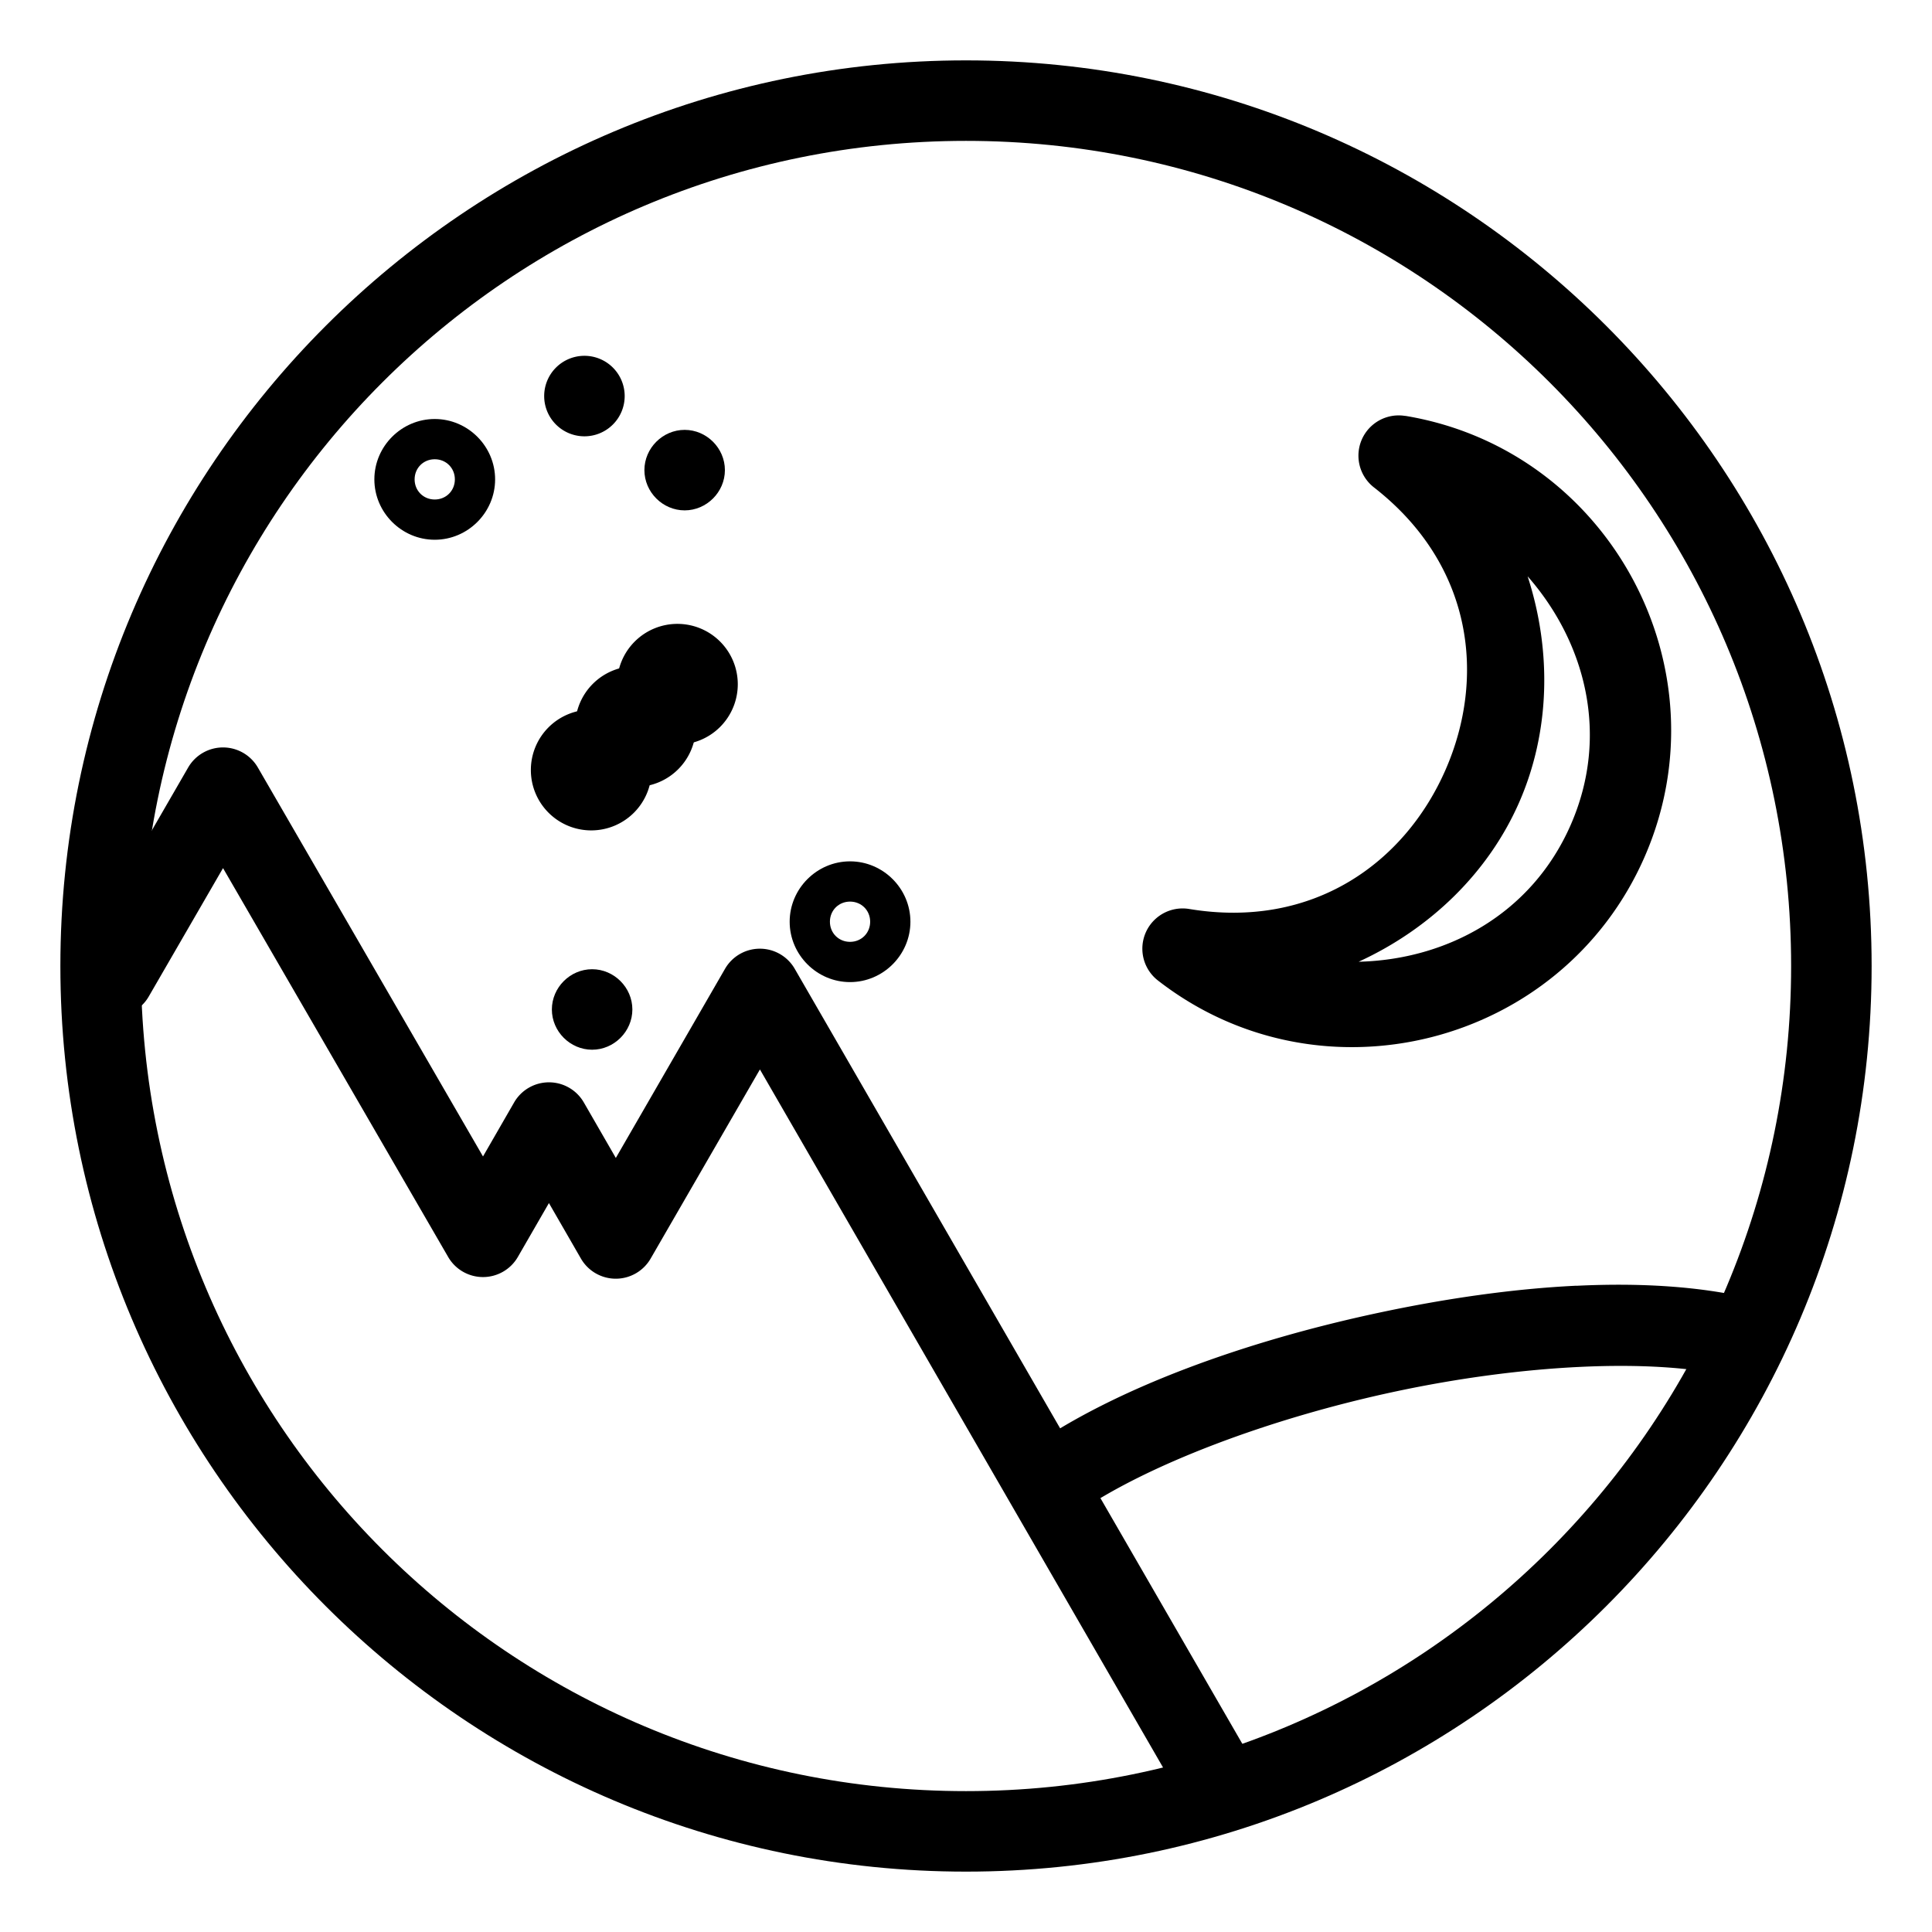 <?xml version="1.0" encoding="UTF-8"?>
<svg id="Layer_2" data-name="Layer 2" version="1.1" viewBox="0 0 48 48" xmlns="http://www.w3.org/2000/svg">
 <defs id="defs1">
  <style id="style1">.cls-1{fill:none;}.cls-1,.cls-2{stroke:#000;stroke-linecap:round;stroke-linejoin:round;}.cls-2{fill:#000;}</style>
 </defs>
 <path id="circle6" d="m24 1.5c-12.415 0-22.5 10.085-22.5 22.5s10.085 22.5 22.5 22.5 22.5-10.085 22.5-22.5-10.085-22.5-22.5-22.5zm0 2c11.334 0 20.5 9.166 20.5 20.5s-9.166 20.5-20.5 20.5-20.5-9.166-20.5-20.5 9.166-20.5 20.5-20.5z" color="#000000" stroke-linecap="round" stroke-linejoin="round" style="-inkscape-stroke:none"/>
 <path id="path845" d="m39.166 31.943c-1.577 0.076-3.252 0.318-4.912 0.672-3.32 0.708-6.535 1.869-8.666 3.356a1 1 0 0 0-0.248 1.391 1 1 0 0 0 1.393 0.248c1.739-1.213 4.809-2.372 7.939-3.039 3.13-0.667 6.362-0.842 8.355-0.367a1 1 0 0 0 1.205-0.742 1 1 0 0 0-0.74-1.203c-1.268-0.302-2.749-0.391-4.326-0.314z" color="#000000" stroke-linecap="round" stroke-linejoin="round" style="-inkscape-stroke:none"/>
 <path id="path847" d="m34.914 10.334a1 1 0 0 0-0.779 1.775c2.471 1.925 2.783 4.727 1.777 7.021-1.006 2.295-3.279 3.966-6.369 3.453a1 1 0 0 0-0.777 1.775c4.045 3.151 10.031 1.635 12.09-3.061 2.059-4.696-0.883-10.126-5.941-10.965zm3.041 3.986c1.44 1.641 2.042 3.954 1.068 6.176-0.974 2.222-3.084 3.346-5.268 3.398 1.794-0.824 3.228-2.225 3.988-3.959 0.76-1.733 0.82-3.738 0.211-5.615z" color="#000000" stroke-linecap="round" stroke-linejoin="round" style="-inkscape-stroke:none"/>
 <g id="path856" class="cls-2" stroke-linecap="round" stroke-linejoin="round">
  <path id="path1" d="m15.79 18.05" color="#000000" style="-inkscape-stroke:none"/>
  <path id="path2" d="m15.789 17.051a1 1 0 0 0-1 1 1 1 0 0 0 1 1 1 1 0 0 0 1-1 1 1 0 0 0-1-1z" color="#000000" style="-inkscape-stroke:none"/>
 </g>
 <path id="path860" d="m14.52 8.84a1 1 0 0 0-1 1 1 1 0 0 0 1 1 1 1 0 0 0 1-1 1 1 0 0 0-1-1z" color="#000000" stroke-linecap="round" stroke-linejoin="round" style="-inkscape-stroke:none"/>
 <path id="path862" d="m17.01 10.68c-0.546 0-1 0.454-1 1 0 0.546 0.454 1 1 1 0.546 0 1-0.454 1-1 0-0.546-0.454-1-1-1z" color="#000000" stroke-linecap="round" stroke-linejoin="round" style="-inkscape-stroke:none"/>
 <path id="circle864" d="m14.711 24.08c-0.546 0-1 0.454-1 1s0.454 1 1 1c0.546 0 1-0.454 1-1 0-0.546-0.454-1-1-1z" color="#000000" stroke-linecap="round" stroke-linejoin="round" style="-inkscape-stroke:none"/>
 <path id="circle866" d="m21.119 21.4c-0.823 0-1.5 0.677-1.5 1.5s0.677 1.5 1.5 1.5 1.5-0.677 1.5-1.5-0.677-1.5-1.5-1.5zm0 1c0.282 0 0.5 0.218 0.5 0.5 0 0.282-0.218 0.5-0.5 0.5-0.282 0-0.5-0.218-0.5-0.5 0-0.282 0.218-0.5 0.5-0.5z" color="#000000" stroke-linecap="round" stroke-linejoin="round" style="-inkscape-stroke:none"/>
 <path id="circle868" d="m10.801 10.41c-0.823 0-1.5 0.677-1.5 1.5s0.677 1.5 1.5 1.5c0.823 0 1.5-0.677 1.5-1.5s-0.677-1.5-1.5-1.5zm0 1c0.282 0 0.5 0.218 0.5 0.5 0 0.282-0.218 0.5-0.5 0.5-0.282 0-0.5-0.218-0.5-0.5 0-0.282 0.218-0.5 0.5-0.5z" color="#000000" stroke-linecap="round" stroke-linejoin="round" style="-inkscape-stroke:none"/>
 <path id="path876" d="m5.539 18.57a1 1 0 0 0-0.865 0.5l-2.709 4.689a1 1 0 0 0 0.365 1.365 1 1 0 0 0 1.365-0.365l1.846-3.191 5.594 9.662a1 1 0 0 0 1.73 0l0.773-1.34 0.795 1.379a1 1 0 0 0 1.732 0l2.715-4.699 10.453 18.1a1 1 0 0 0 1.365 0.365 1 1 0 0 0 0.367-1.365l-11.32-19.6a1 1 0 0 0-1.732 0l-2.713 4.699-0.795-1.379a1 1 0 0 0-1.732 0l-0.773 1.342-5.594-9.664a1 1 0 0 0-0.867-0.498z" color="#000000" stroke-linecap="round" stroke-linejoin="round" style="-inkscape-stroke:none"/>
 <g id="path859" class="cls-2" stroke-linecap="round" stroke-linejoin="round">
  <path id="path3" d="m14.69 19.13" color="#000000" style="-inkscape-stroke:none"/>
  <path id="path4" d="m14.689 18.131a1 1 0 0 0-1 1 1 1 0 0 0 1 1 1 1 0 0 0 1-1 1 1 0 0 0-1-1z" color="#000000" style="-inkscape-stroke:none"/>
 </g>
 <g id="path861" class="cls-2" stroke-linecap="round" stroke-linejoin="round">
  <path id="path5" d="m16.83 17" color="#000000" style="-inkscape-stroke:none"/>
  <path id="path6" d="m16.83 16a1 1 0 0 0-1 1 1 1 0 0 0 1 1 1 1 0 0 0 1-1 1 1 0 0 0-1-1z" color="#000000" style="-inkscape-stroke:none"/>
 </g>
</svg>
